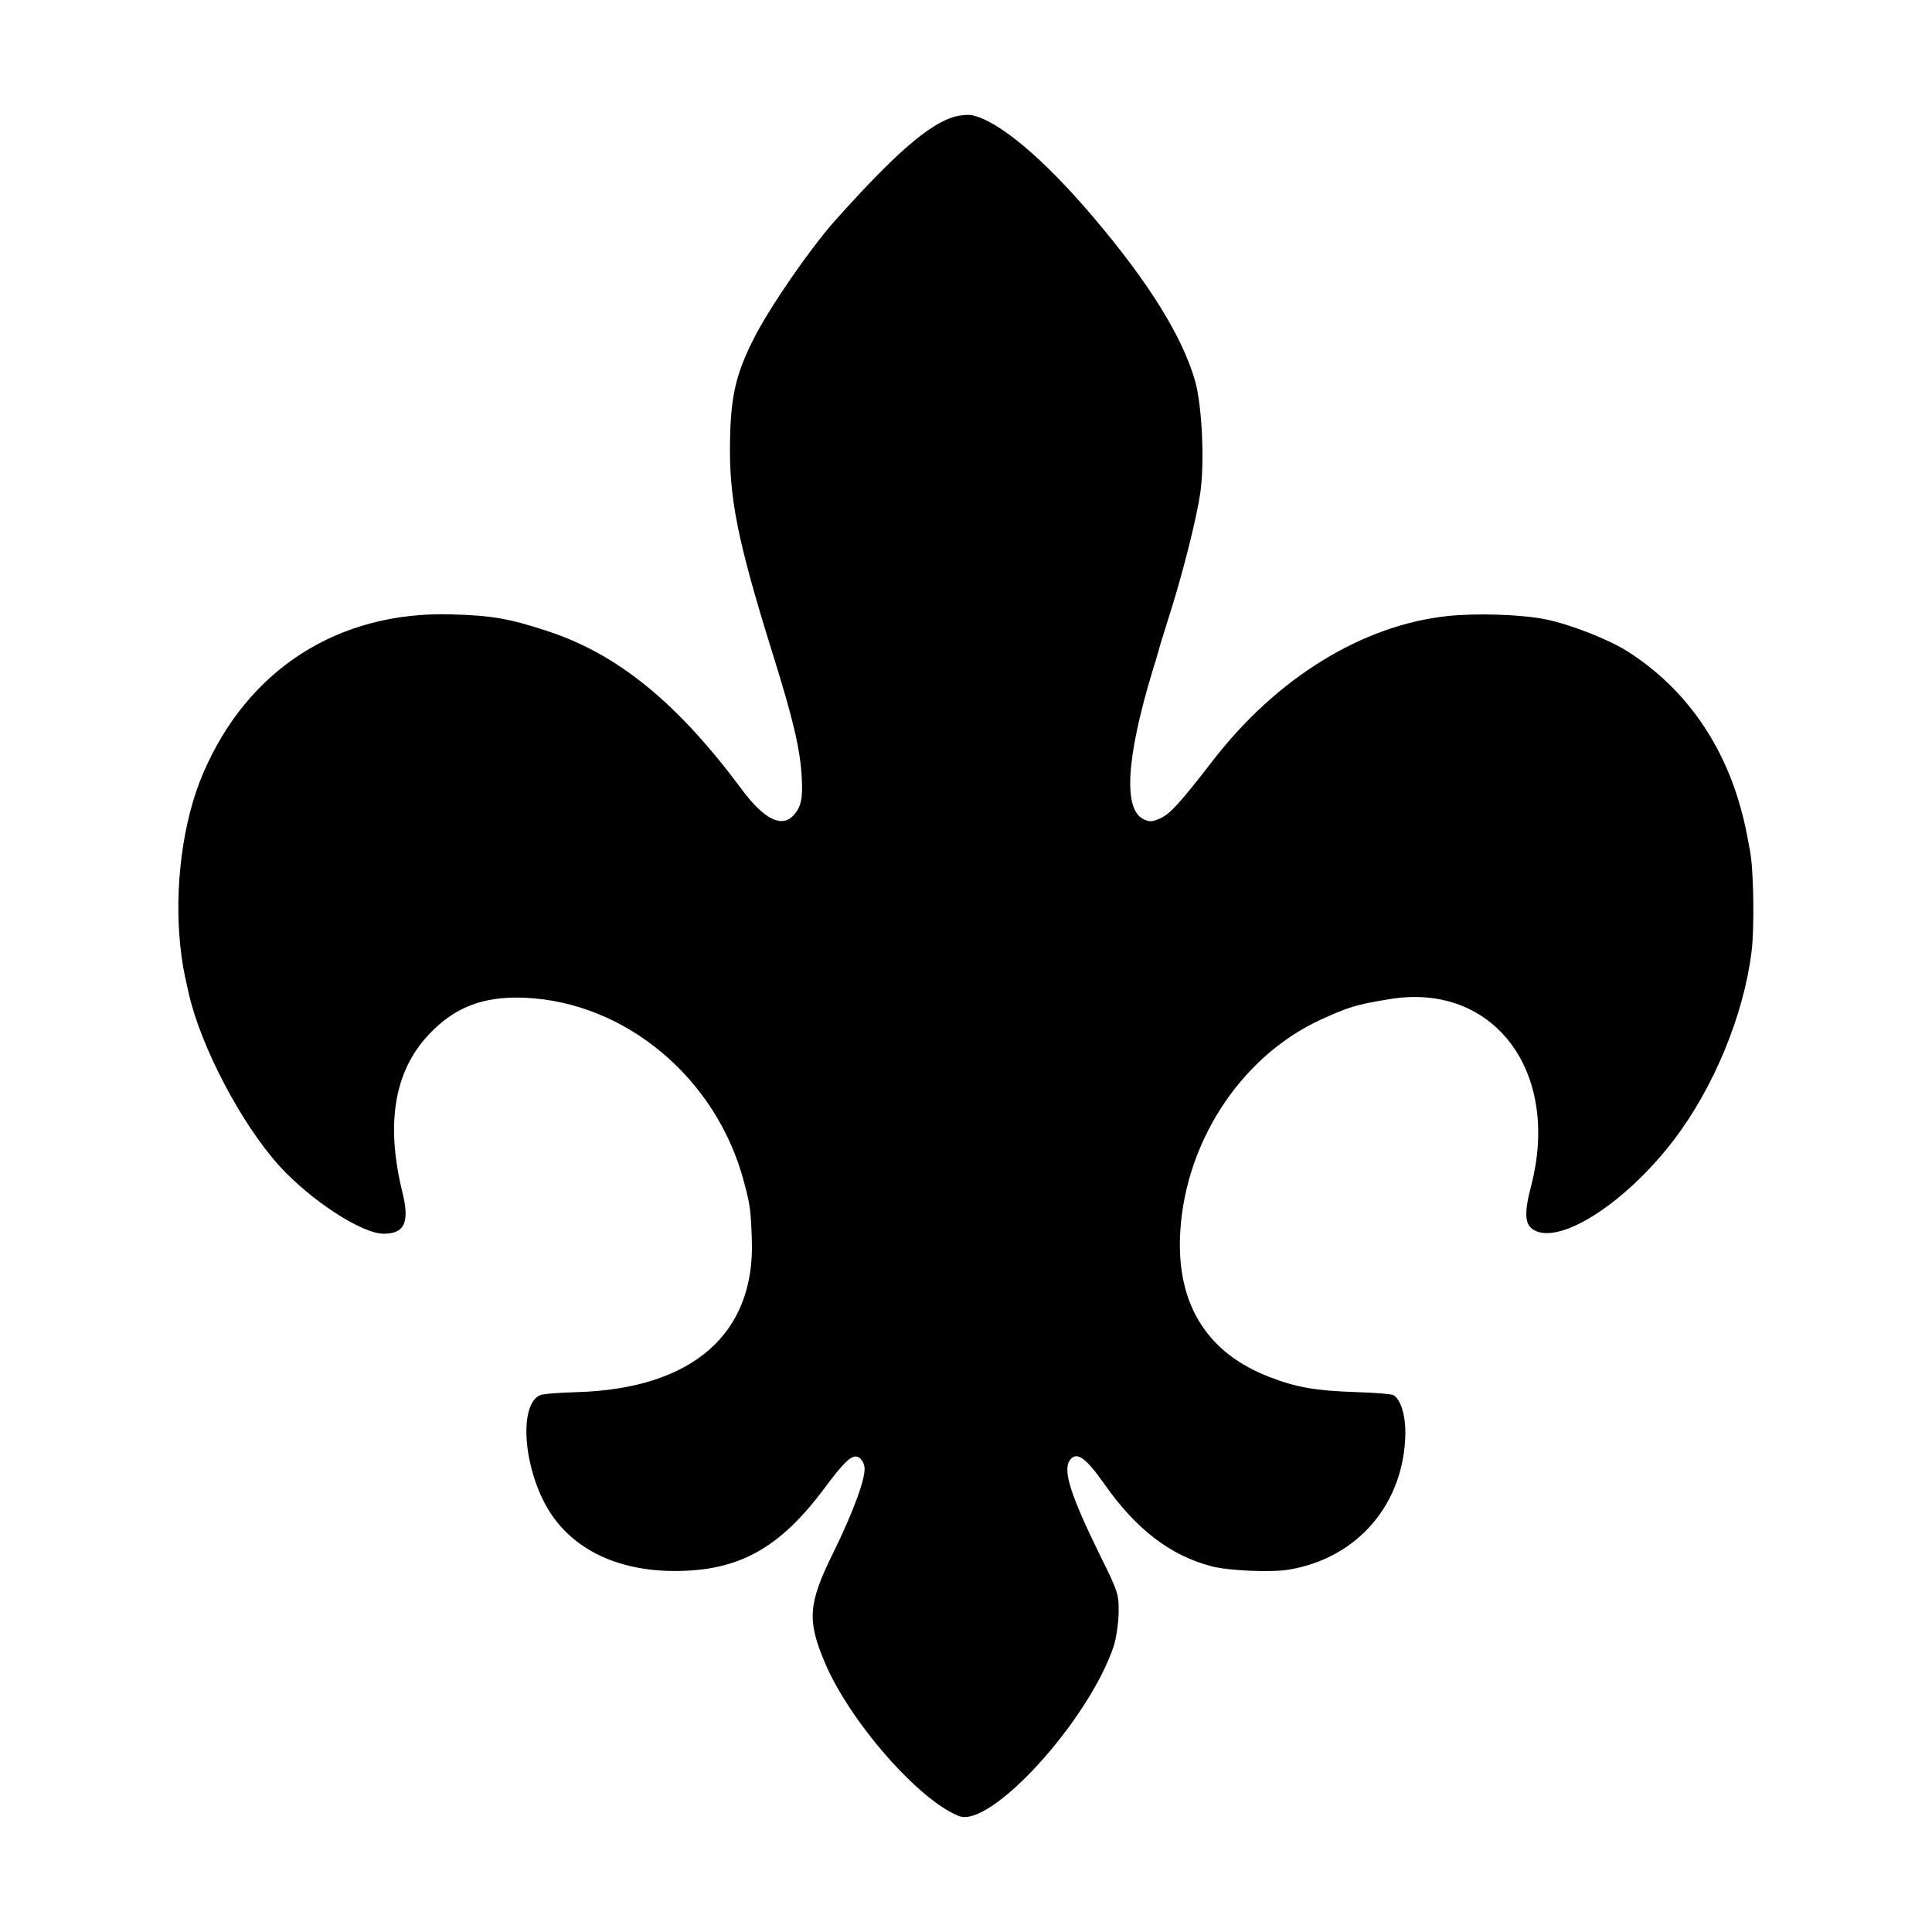 <?xml version="1.0" standalone="no"?>
<!DOCTYPE svg PUBLIC "-//W3C//DTD SVG 20010904//EN"
 "http://www.w3.org/TR/2001/REC-SVG-20010904/DTD/svg10.dtd">
<svg version="1.0" xmlns="http://www.w3.org/2000/svg"
 width="700pt" height="700pt" viewBox="0 0 700 700"
 preserveAspectRatio="xMidYMid meet">
<g transform="translate(0,700) scale(0.1,-0.1)"
fill="#000000" stroke="none">
<path d="M3461 6578 c-94 -26 -219 -135 -437 -379 -91 -103 -234 -310 -292
-424 -65 -128 -84 -208 -87 -370 -4 -209 26 -361 155 -775 75 -240 100 -347
105 -450 4 -74 -3 -105 -30 -134 -43 -47 -108 -14 -189 96 -232 312 -448 488
-701 571 -139 46 -204 57 -350 61 -409 12 -738 -199 -899 -576 -73 -169 -105
-409 -83 -623 7 -63 11 -89 31 -175 44 -193 190 -471 327 -623 114 -126 300
-247 379 -247 76 0 95 41 68 150 -61 248 -30 439 96 572 93 99 197 139 346
133 367 -15 698 -293 796 -669 22 -83 24 -97 28 -205 13 -344 -215 -543 -635
-555 -63 -2 -122 -6 -132 -11 -77 -33 -62 -258 27 -410 86 -146 250 -227 461
-227 232 0 380 82 543 301 73 98 100 123 123 111 9 -5 19 -20 21 -34 7 -35
-39 -162 -115 -316 -88 -179 -93 -240 -30 -390 88 -213 342 -504 488 -560 115
-44 469 345 560 615 9 28 17 82 18 120 1 67 -1 76 -65 205 -109 222 -138 312
-112 349 24 34 57 11 124 -84 115 -165 240 -261 390 -300 61 -16 217 -23 280
-12 251 42 419 241 422 496 0 65 -17 120 -43 136 -6 4 -65 9 -132 11 -151 5
-220 17 -320 56 -217 84 -327 252 -322 494 8 339 213 662 509 799 101 46 128
55 251 75 375 62 620 -260 513 -675 -27 -103 -24 -144 12 -163 97 -51 332 102
505 328 143 188 252 449 281 680 11 82 8 296 -5 365 -18 98 -20 105 -36 164
-68 241 -210 436 -410 562 -68 43 -206 97 -295 115 -88 18 -251 23 -355 12
-309 -33 -619 -224 -850 -523 -119 -154 -154 -192 -189 -209 -31 -14 -40 -15
-63 -4 -74 36 -62 224 33 538 15 47 27 90 28 95 2 6 19 62 39 125 46 147 93
335 106 425 16 113 6 317 -19 405 -46 160 -166 354 -366 590 -183 216 -346
353 -444 373 -14 2 -40 0 -59 -5z"/>
</g>
</svg>
